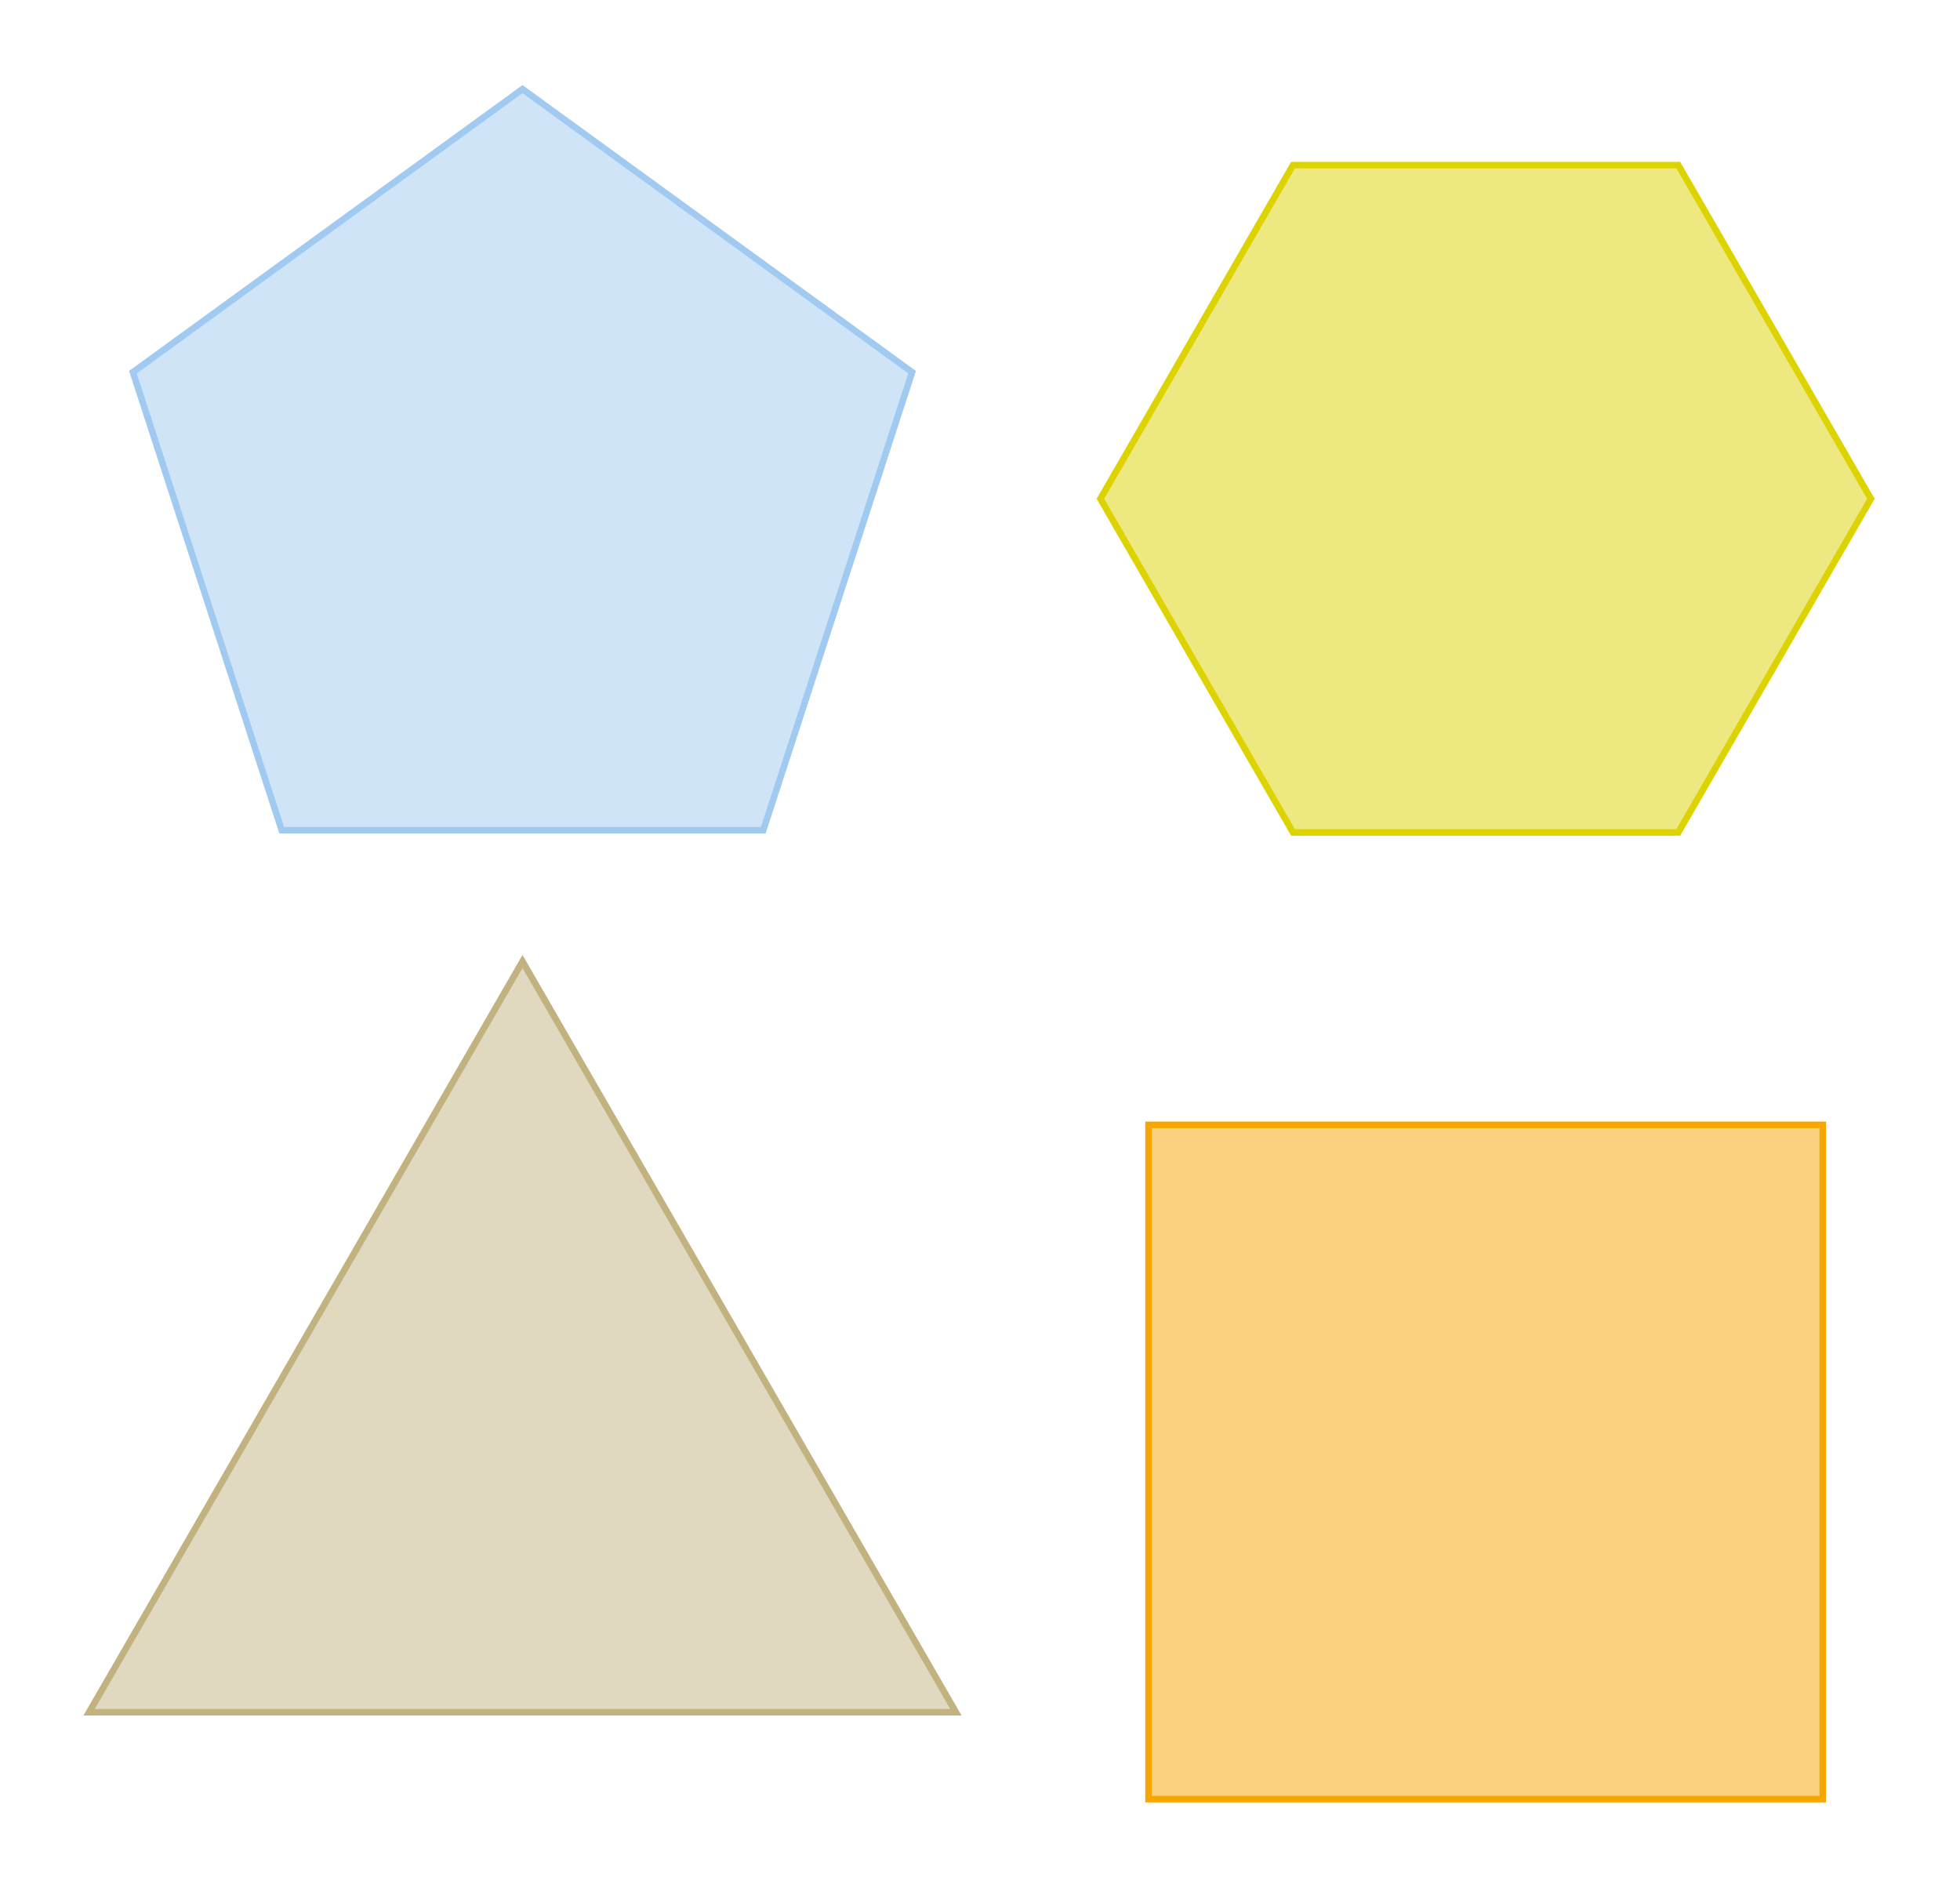 <?xml version="1.0" encoding="UTF-8"?>
<svg xmlns="http://www.w3.org/2000/svg" xmlns:xlink="http://www.w3.org/1999/xlink"
     width="300" height="288.991" viewBox="-79.975 -223.758 300 288.991">
<defs>
<style type="text/css">
.l0d1 {fill:none;stroke:black;stroke-dasharray:8,8;}
.l1d0 {stroke: #F6A600; fill: #F6A600; fill-opacity: 0.5;}
.l0d0 {stroke: #C2B280; fill: #C2B280; fill-opacity: 0.5;}
.l3d0 {stroke: #DCD300; fill: #DCD300; fill-opacity: 0.5;}
.l2d0 {stroke: #A1CAF1; fill: #A1CAF1; fill-opacity: 0.5;}
</style>
</defs>
<rect x="-79.975" y="-223.758" width="300" height="288.991" fill="none" stroke="none"/>
<g id="regular_polygon" transform="scale(1 -1)">
<polygon class="l0d0" points="66.339,-38.301 0,76.602 -66.339,-38.301"/>
<polygon class="l1d0" points="199.017,-51.597 199.017,51.597 95.823,51.597 95.823,-51.597"/>
<polygon class="l2d0" points="36.855,96.694 59.633,166.796 0,210.122 -59.633,166.796 -36.855,96.694"/>
<polygon class="l3d0" points="176.904,96.352 206.388,147.42 176.904,198.488 117.936,198.488 88.452,147.42 117.936,96.352"/>
</g>
</svg>